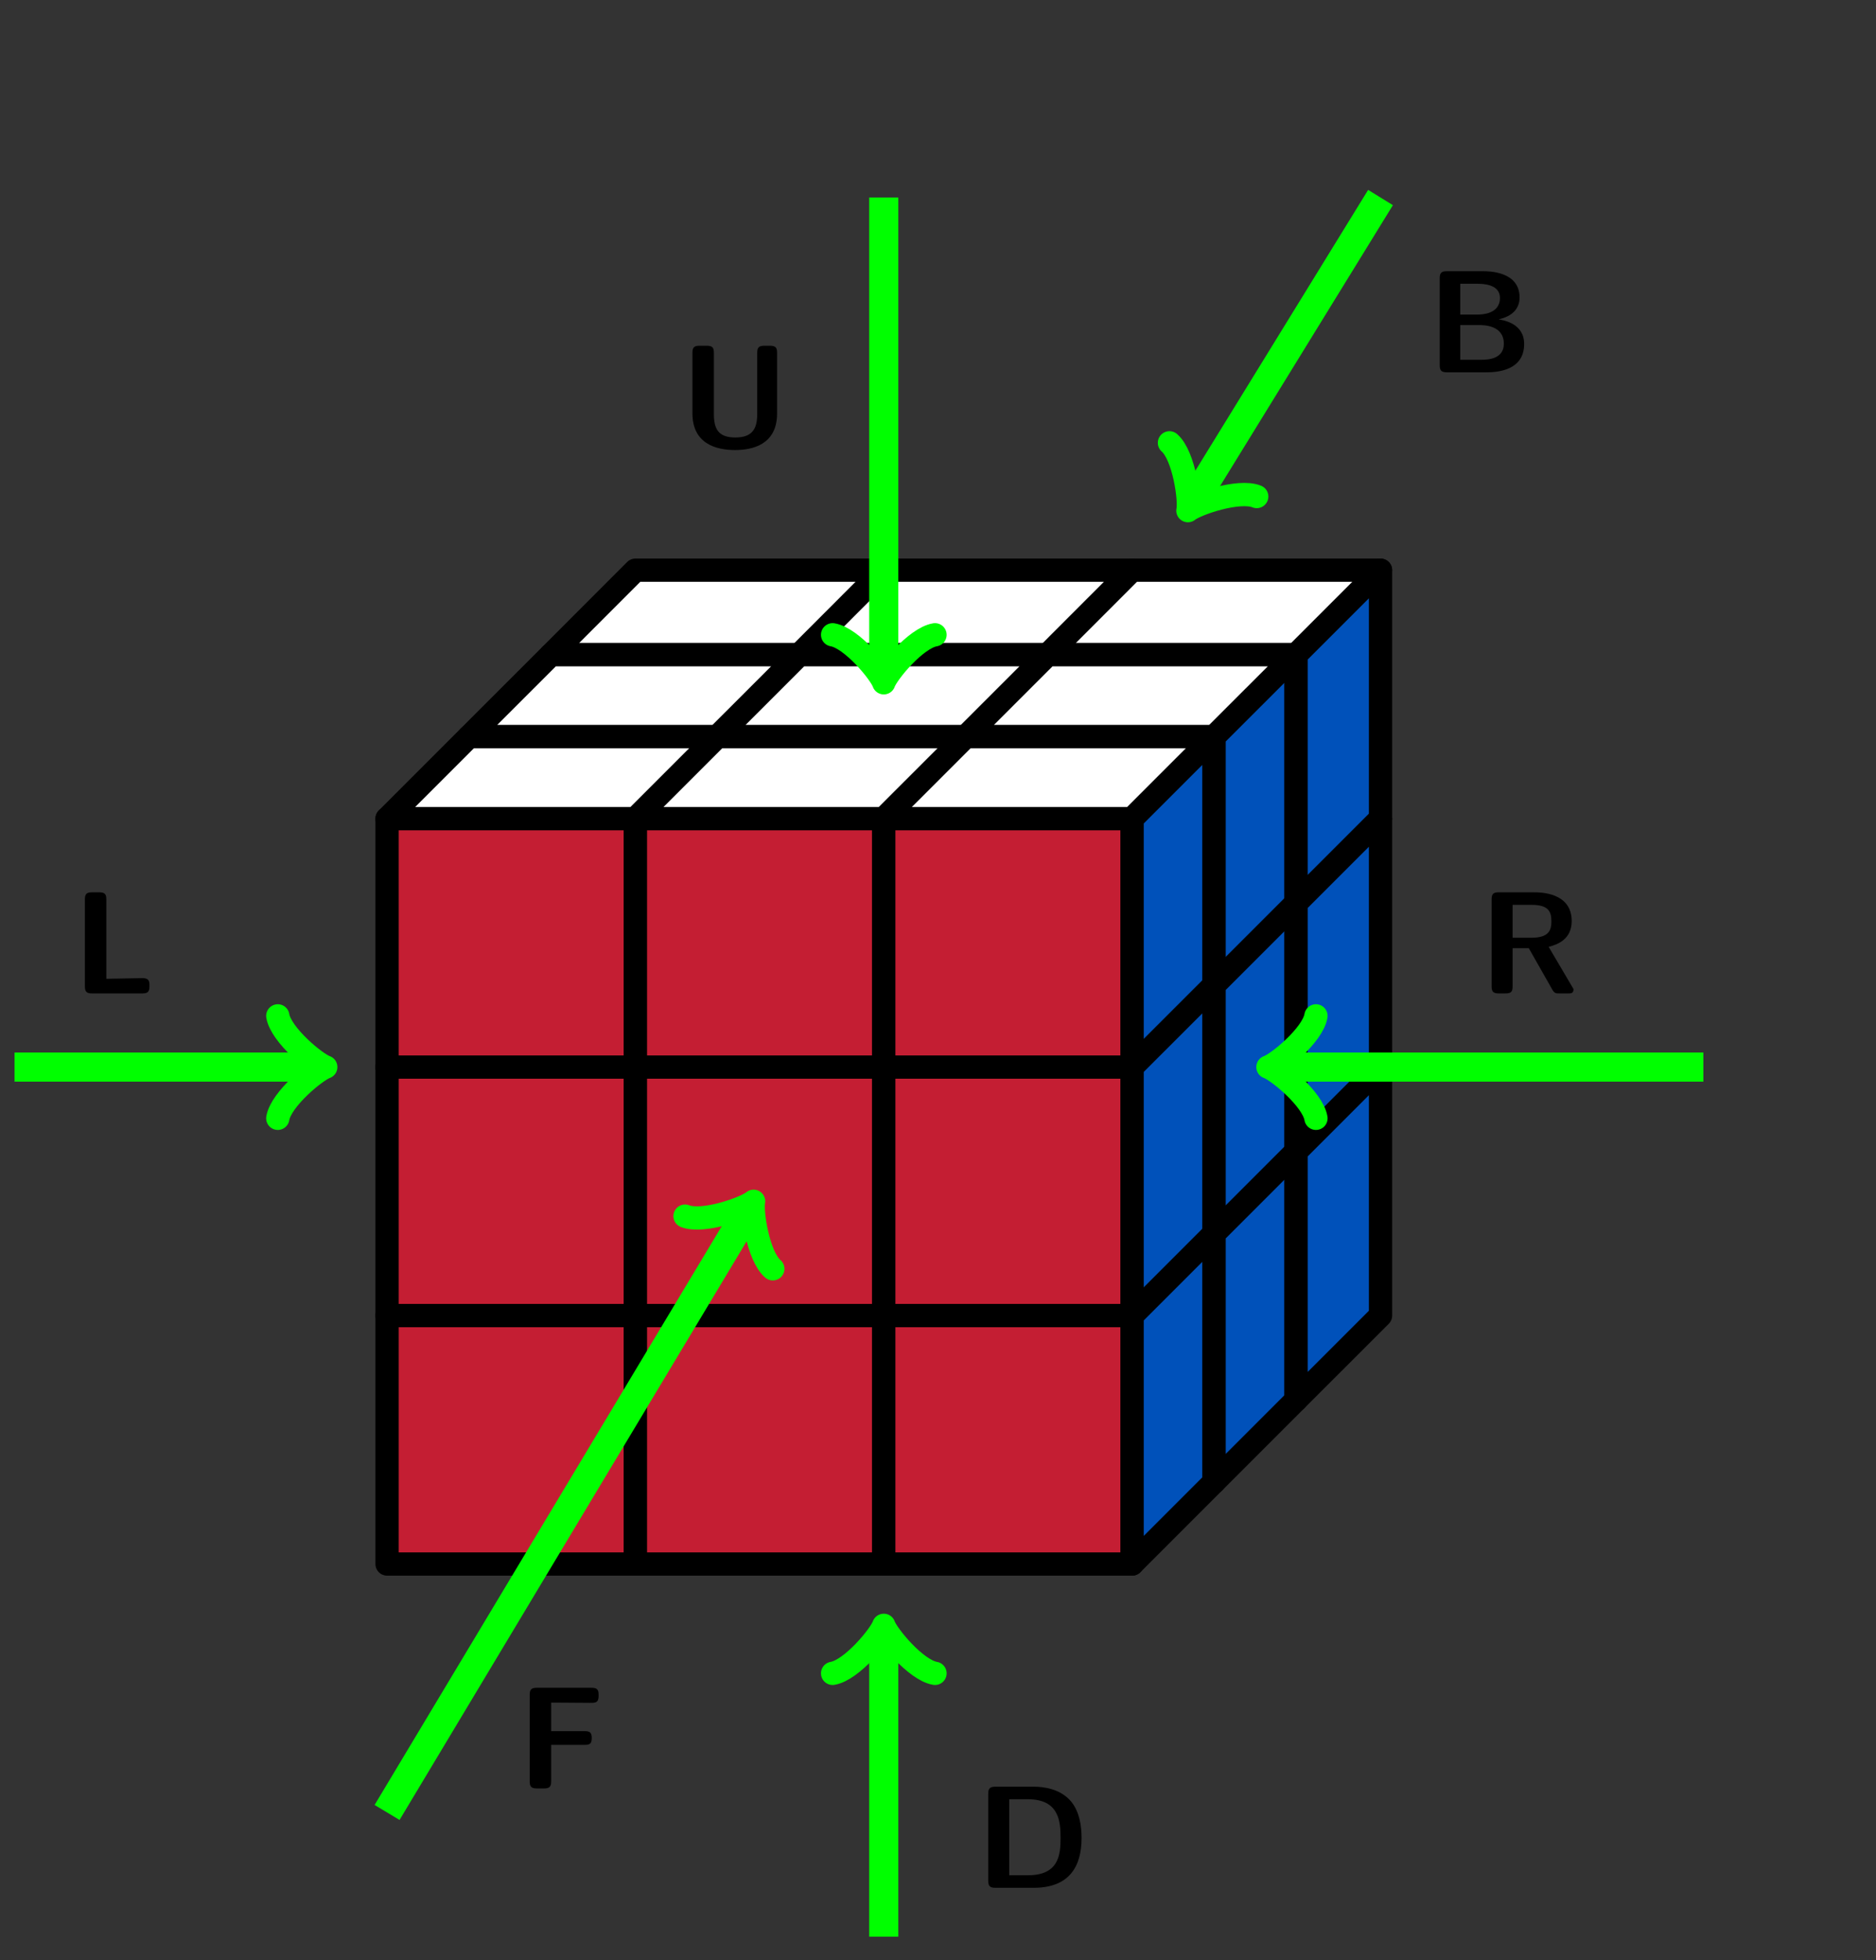 <?xml version="1.0" encoding="UTF-8"?>
<svg xmlns="http://www.w3.org/2000/svg" xmlns:xlink="http://www.w3.org/1999/xlink" width="128.475pt" height="134.201pt" viewBox="0 0 128.475 134.201" version="1.1">
<rect x="0" y="0" width="128.475" height="134.201" fill="#333333" stroke="none"/>
<defs>
<g>
<symbol overflow="visible" id="glyph0-0">
<path style="stroke:none;" d=""/>
</symbol>
<symbol overflow="visible" id="glyph0-1">
<path style="stroke:none;" d="M 4.812 -3.188 C 5.438 -3.344 6.391 -3.719 6.391 -4.953 C 6.391 -6.922 4.234 -6.922 3.781 -6.922 L 1.391 -6.922 C 1.031 -6.922 0.906 -6.812 0.906 -6.438 L 0.906 -0.484 C 0.906 -0.125 1.016 0 1.391 0 L 1.859 0 C 2.25 0 2.344 -0.125 2.344 -0.484 L 2.344 -3.094 L 3.453 -3.094 L 5.078 -0.234 C 5.219 0 5.328 0 5.547 0 L 6.141 0 C 6.344 0 6.516 0 6.516 -0.297 Z M 2.344 -3.812 L 2.344 -6.062 L 3.641 -6.062 C 4.797 -6.062 5 -5.609 5 -4.938 C 5 -4.359 4.859 -3.812 3.641 -3.812 Z M 2.344 -3.812 "/>
</symbol>
<symbol overflow="visible" id="glyph0-2">
<path style="stroke:none;" d="M 2.375 -1 L 2.375 -6.438 C 2.375 -6.766 2.297 -6.922 1.891 -6.922 L 1.391 -6.922 C 1.031 -6.922 0.906 -6.812 0.906 -6.438 L 0.906 -0.484 C 0.906 -0.125 1.016 0 1.391 0 L 4.844 0 C 5.219 0 5.328 -0.125 5.328 -0.484 L 5.328 -0.562 C 5.328 -0.797 5.312 -1.047 4.859 -1.047 Z M 2.375 -1 "/>
</symbol>
<symbol overflow="visible" id="glyph0-3">
<path style="stroke:none;" d="M 6.703 -6.438 C 6.703 -6.766 6.625 -6.922 6.219 -6.922 L 5.828 -6.922 C 5.438 -6.922 5.344 -6.781 5.344 -6.438 L 5.344 -2.266 C 5.344 -1.281 5.047 -0.641 3.844 -0.641 C 2.688 -0.641 2.375 -1.219 2.375 -2.25 L 2.375 -6.438 C 2.375 -6.766 2.297 -6.922 1.891 -6.922 L 1.391 -6.922 C 1.031 -6.922 0.906 -6.812 0.906 -6.438 L 0.906 -2.297 C 0.906 -0.188 2.562 0.219 3.828 0.219 C 4.969 0.219 6.703 -0.125 6.703 -2.281 Z M 6.703 -6.438 "/>
</symbol>
<symbol overflow="visible" id="glyph0-4">
<path style="stroke:none;" d="M 1.391 -6.922 C 1.031 -6.922 0.906 -6.812 0.906 -6.438 L 0.906 -0.484 C 0.906 -0.125 1.016 0 1.391 0 L 4.016 0 C 6.453 0 7.297 -1.453 7.297 -3.406 C 7.297 -4.203 7.172 -5.156 6.609 -5.875 C 5.859 -6.797 4.672 -6.922 4.016 -6.922 Z M 2.344 -0.859 L 2.344 -6.062 L 3.625 -6.062 C 5.766 -6.062 5.859 -4.531 5.859 -3.406 C 5.859 -2.281 5.75 -0.859 3.625 -0.859 Z M 2.344 -0.859 "/>
</symbol>
<symbol overflow="visible" id="glyph0-5">
<path style="stroke:none;" d="M 2.375 -2.984 L 4.688 -2.984 C 5 -2.984 5.156 -3.047 5.156 -3.453 C 5.156 -3.812 5.031 -3.922 4.688 -3.922 L 2.375 -3.922 L 2.375 -5.875 L 2.797 -5.875 C 3.547 -5.875 4.312 -5.859 5.047 -5.859 C 5.391 -5.859 5.625 -5.859 5.625 -6.328 L 5.625 -6.406 C 5.625 -6.734 5.547 -6.891 5.141 -6.891 L 1.391 -6.891 C 1.031 -6.891 0.906 -6.781 0.906 -6.406 L 0.906 -0.484 C 0.906 -0.125 1.016 0 1.391 0 L 1.891 0 C 2.266 0 2.375 -0.125 2.375 -0.484 Z M 2.375 -2.984 "/>
</symbol>
<symbol overflow="visible" id="glyph0-6">
<path style="stroke:none;" d="M 1.391 -6.922 C 1.031 -6.922 0.906 -6.812 0.906 -6.438 L 0.906 -0.484 C 0.906 -0.125 1.016 0 1.391 0 L 4.109 0 C 4.859 0 6.688 -0.125 6.688 -1.938 C 6.688 -3.344 5.297 -3.562 4.938 -3.625 C 5.859 -3.828 6.375 -4.344 6.375 -5.125 C 6.375 -6.922 4.25 -6.922 3.844 -6.922 Z M 2.312 -3.953 L 2.312 -6.062 L 3.484 -6.062 C 3.875 -6.062 5.031 -6.031 5.031 -5.094 C 5.031 -3.953 3.719 -3.953 3.469 -3.953 Z M 2.312 -0.859 L 2.312 -3.234 L 3.562 -3.234 C 3.922 -3.234 5.297 -3.234 5.297 -1.953 C 5.297 -0.922 4.234 -0.859 3.766 -0.859 Z M 2.312 -0.859 "/>
</symbol>
</g>
<clipPath id="clip1">
  <path d="M 0 54 L 80 54 L 80 134.199 L 0 134.199 Z M 0 54 "/>
</clipPath>
</defs>
<g id="surface1">
<path style="fill-rule:nonzero;fill:rgb(76.862%,11.765%,20%);fill-opacity:1;stroke-width:1.594;stroke-linecap:round;stroke-linejoin:round;stroke:rgb(0%,0%,0%);stroke-opacity:1;stroke-miterlimit:10;" d="M -0 34.018 L -0 51.026 L 17.008 51.026 L 17.008 34.018 Z M -0 34.018 " transform="matrix(1,0,0,-1,26.508,107.069)"/>
<path style="fill-rule:nonzero;fill:rgb(76.862%,11.765%,20%);fill-opacity:1;stroke-width:1.594;stroke-linecap:round;stroke-linejoin:round;stroke:rgb(0%,0%,0%);stroke-opacity:1;stroke-miterlimit:10;" d="M 17.008 34.018 L 17.008 51.026 L 34.015 51.026 L 34.015 34.018 Z M 17.008 34.018 " transform="matrix(1,0,0,-1,26.508,107.069)"/>
<path style="fill-rule:nonzero;fill:rgb(76.862%,11.765%,20%);fill-opacity:1;stroke-width:1.594;stroke-linecap:round;stroke-linejoin:round;stroke:rgb(0%,0%,0%);stroke-opacity:1;stroke-miterlimit:10;" d="M 34.015 34.018 L 34.015 51.026 L 51.023 51.026 L 51.023 34.018 Z M 34.015 34.018 " transform="matrix(1,0,0,-1,26.508,107.069)"/>
<path style="fill-rule:nonzero;fill:rgb(76.862%,11.765%,20%);fill-opacity:1;stroke-width:1.594;stroke-linecap:round;stroke-linejoin:round;stroke:rgb(0%,0%,0%);stroke-opacity:1;stroke-miterlimit:10;" d="M -0 17.006 L -0 34.018 L 17.008 34.018 L 17.008 17.006 Z M -0 17.006 " transform="matrix(1,0,0,-1,26.508,107.069)"/>
<path style="fill-rule:nonzero;fill:rgb(76.862%,11.765%,20%);fill-opacity:1;stroke-width:1.594;stroke-linecap:round;stroke-linejoin:round;stroke:rgb(0%,0%,0%);stroke-opacity:1;stroke-miterlimit:10;" d="M 17.008 17.006 L 17.008 34.018 L 34.015 34.018 L 34.015 17.006 Z M 17.008 17.006 " transform="matrix(1,0,0,-1,26.508,107.069)"/>
<path style="fill-rule:nonzero;fill:rgb(76.862%,11.765%,20%);fill-opacity:1;stroke-width:1.594;stroke-linecap:round;stroke-linejoin:round;stroke:rgb(0%,0%,0%);stroke-opacity:1;stroke-miterlimit:10;" d="M 34.015 17.006 L 34.015 34.018 L 51.023 34.018 L 51.023 17.006 Z M 34.015 17.006 " transform="matrix(1,0,0,-1,26.508,107.069)"/>
<path style="fill-rule:nonzero;fill:rgb(76.862%,11.765%,20%);fill-opacity:1;stroke-width:1.594;stroke-linecap:round;stroke-linejoin:round;stroke:rgb(0%,0%,0%);stroke-opacity:1;stroke-miterlimit:10;" d="M -0 -0.001 L -0 17.006 L 17.008 17.006 L 17.008 -0.001 Z M -0 -0.001 " transform="matrix(1,0,0,-1,26.508,107.069)"/>
<path style="fill-rule:nonzero;fill:rgb(76.862%,11.765%,20%);fill-opacity:1;stroke-width:1.594;stroke-linecap:round;stroke-linejoin:round;stroke:rgb(0%,0%,0%);stroke-opacity:1;stroke-miterlimit:10;" d="M 17.008 -0.001 L 17.008 17.006 L 34.015 17.006 L 34.015 -0.001 Z M 17.008 -0.001 " transform="matrix(1,0,0,-1,26.508,107.069)"/>
<path style="fill-rule:nonzero;fill:rgb(76.862%,11.765%,20%);fill-opacity:1;stroke-width:1.594;stroke-linecap:round;stroke-linejoin:round;stroke:rgb(0%,0%,0%);stroke-opacity:1;stroke-miterlimit:10;" d="M 34.015 -0.001 L 34.015 17.006 L 51.023 17.006 L 51.023 -0.001 Z M 34.015 -0.001 " transform="matrix(1,0,0,-1,26.508,107.069)"/>
<path style="fill-rule:nonzero;fill:rgb(100%,100%,100%);fill-opacity:1;stroke-width:1.594;stroke-linecap:round;stroke-linejoin:round;stroke:rgb(0%,0%,0%);stroke-opacity:1;stroke-miterlimit:10;" d="M 11.226 62.249 L 17.008 68.034 L 34.015 68.034 L 28.234 62.249 Z M 11.226 62.249 " transform="matrix(1,0,0,-1,26.508,107.069)"/>
<path style="fill-rule:nonzero;fill:rgb(100%,100%,100%);fill-opacity:1;stroke-width:1.594;stroke-linecap:round;stroke-linejoin:round;stroke:rgb(0%,0%,0%);stroke-opacity:1;stroke-miterlimit:10;" d="M 28.234 62.249 L 34.015 68.034 L 51.023 68.034 L 45.242 62.249 Z M 28.234 62.249 " transform="matrix(1,0,0,-1,26.508,107.069)"/>
<path style="fill-rule:nonzero;fill:rgb(100%,100%,100%);fill-opacity:1;stroke-width:1.594;stroke-linecap:round;stroke-linejoin:round;stroke:rgb(0%,0%,0%);stroke-opacity:1;stroke-miterlimit:10;" d="M 45.242 62.249 L 51.023 68.034 L 68.035 68.034 L 62.25 62.249 Z M 45.242 62.249 " transform="matrix(1,0,0,-1,26.508,107.069)"/>
<path style="fill-rule:nonzero;fill:rgb(100%,100%,100%);fill-opacity:1;stroke-width:1.594;stroke-linecap:round;stroke-linejoin:round;stroke:rgb(0%,0%,0%);stroke-opacity:1;stroke-miterlimit:10;" d="M 5.613 56.639 L 11.226 62.249 L 28.234 62.249 L 22.621 56.639 Z M 5.613 56.639 " transform="matrix(1,0,0,-1,26.508,107.069)"/>
<path style="fill-rule:nonzero;fill:rgb(100%,100%,100%);fill-opacity:1;stroke-width:1.594;stroke-linecap:round;stroke-linejoin:round;stroke:rgb(0%,0%,0%);stroke-opacity:1;stroke-miterlimit:10;" d="M 22.621 56.639 L 28.234 62.249 L 45.242 62.249 L 39.629 56.639 Z M 22.621 56.639 " transform="matrix(1,0,0,-1,26.508,107.069)"/>
<path style="fill-rule:nonzero;fill:rgb(100%,100%,100%);fill-opacity:1;stroke-width:1.594;stroke-linecap:round;stroke-linejoin:round;stroke:rgb(0%,0%,0%);stroke-opacity:1;stroke-miterlimit:10;" d="M 39.629 56.639 L 45.242 62.249 L 62.25 62.249 L 56.637 56.639 Z M 39.629 56.639 " transform="matrix(1,0,0,-1,26.508,107.069)"/>
<path style="fill-rule:nonzero;fill:rgb(100%,100%,100%);fill-opacity:1;stroke-width:1.594;stroke-linecap:round;stroke-linejoin:round;stroke:rgb(0%,0%,0%);stroke-opacity:1;stroke-miterlimit:10;" d="M -0 51.026 L 5.613 56.639 L 22.621 56.639 L 17.008 51.026 Z M -0 51.026 " transform="matrix(1,0,0,-1,26.508,107.069)"/>
<path style="fill-rule:nonzero;fill:rgb(100%,100%,100%);fill-opacity:1;stroke-width:1.594;stroke-linecap:round;stroke-linejoin:round;stroke:rgb(0%,0%,0%);stroke-opacity:1;stroke-miterlimit:10;" d="M 17.008 51.026 L 22.621 56.639 L 39.629 56.639 L 34.015 51.026 Z M 17.008 51.026 " transform="matrix(1,0,0,-1,26.508,107.069)"/>
<path style="fill-rule:nonzero;fill:rgb(100%,100%,100%);fill-opacity:1;stroke-width:1.594;stroke-linecap:round;stroke-linejoin:round;stroke:rgb(0%,0%,0%);stroke-opacity:1;stroke-miterlimit:10;" d="M 34.015 51.026 L 39.629 56.639 L 56.637 56.639 L 51.023 51.026 Z M 34.015 51.026 " transform="matrix(1,0,0,-1,26.508,107.069)"/>
<path style="fill-rule:nonzero;fill:rgb(0%,31.766%,72.942%);fill-opacity:1;stroke-width:1.594;stroke-linecap:round;stroke-linejoin:round;stroke:rgb(0%,0%,0%);stroke-opacity:1;stroke-miterlimit:10;" d="M 51.023 34.018 L 51.023 51.026 L 56.637 56.639 L 56.637 39.628 Z M 51.023 34.018 " transform="matrix(1,0,0,-1,26.508,107.069)"/>
<path style="fill-rule:nonzero;fill:rgb(0%,31.766%,72.942%);fill-opacity:1;stroke-width:1.594;stroke-linecap:round;stroke-linejoin:round;stroke:rgb(0%,0%,0%);stroke-opacity:1;stroke-miterlimit:10;" d="M 56.637 39.628 L 56.637 56.639 L 62.25 62.249 L 62.25 45.241 Z M 56.637 39.628 " transform="matrix(1,0,0,-1,26.508,107.069)"/>
<path style="fill-rule:nonzero;fill:rgb(0%,31.766%,72.942%);fill-opacity:1;stroke-width:1.594;stroke-linecap:round;stroke-linejoin:round;stroke:rgb(0%,0%,0%);stroke-opacity:1;stroke-miterlimit:10;" d="M 62.25 45.241 L 62.25 62.249 L 68.035 68.034 L 68.035 51.026 Z M 62.25 45.241 " transform="matrix(1,0,0,-1,26.508,107.069)"/>
<path style="fill-rule:nonzero;fill:rgb(0%,31.766%,72.942%);fill-opacity:1;stroke-width:1.594;stroke-linecap:round;stroke-linejoin:round;stroke:rgb(0%,0%,0%);stroke-opacity:1;stroke-miterlimit:10;" d="M 51.023 17.006 L 51.023 34.018 L 56.637 39.628 L 56.637 22.62 Z M 51.023 17.006 " transform="matrix(1,0,0,-1,26.508,107.069)"/>
<path style="fill-rule:nonzero;fill:rgb(0%,31.766%,72.942%);fill-opacity:1;stroke-width:1.594;stroke-linecap:round;stroke-linejoin:round;stroke:rgb(0%,0%,0%);stroke-opacity:1;stroke-miterlimit:10;" d="M 56.637 22.62 L 56.637 39.628 L 62.25 45.241 L 62.25 28.233 Z M 56.637 22.62 " transform="matrix(1,0,0,-1,26.508,107.069)"/>
<path style="fill-rule:nonzero;fill:rgb(0%,31.766%,72.942%);fill-opacity:1;stroke-width:1.594;stroke-linecap:round;stroke-linejoin:round;stroke:rgb(0%,0%,0%);stroke-opacity:1;stroke-miterlimit:10;" d="M 62.25 28.233 L 62.25 45.241 L 68.035 51.026 L 68.035 34.018 Z M 62.25 28.233 " transform="matrix(1,0,0,-1,26.508,107.069)"/>
<path style="fill-rule:nonzero;fill:rgb(0%,31.766%,72.942%);fill-opacity:1;stroke-width:1.594;stroke-linecap:round;stroke-linejoin:round;stroke:rgb(0%,0%,0%);stroke-opacity:1;stroke-miterlimit:10;" d="M 51.023 -0.001 L 51.023 17.006 L 56.637 22.62 L 56.637 5.612 Z M 51.023 -0.001 " transform="matrix(1,0,0,-1,26.508,107.069)"/>
<path style="fill-rule:nonzero;fill:rgb(0%,31.766%,72.942%);fill-opacity:1;stroke-width:1.594;stroke-linecap:round;stroke-linejoin:round;stroke:rgb(0%,0%,0%);stroke-opacity:1;stroke-miterlimit:10;" d="M 56.637 5.612 L 56.637 22.62 L 62.25 28.233 L 62.25 11.225 Z M 56.637 5.612 " transform="matrix(1,0,0,-1,26.508,107.069)"/>
<path style="fill-rule:nonzero;fill:rgb(0%,31.766%,72.942%);fill-opacity:1;stroke-width:1.594;stroke-linecap:round;stroke-linejoin:round;stroke:rgb(0%,0%,0%);stroke-opacity:1;stroke-miterlimit:10;" d="M 62.25 11.225 L 62.25 28.233 L 68.035 34.018 L 68.035 17.006 Z M 62.25 11.225 " transform="matrix(1,0,0,-1,26.508,107.069)"/>
<path style="fill:none;stroke-width:1.993;stroke-linecap:butt;stroke-linejoin:miter;stroke:rgb(0%,100%,0%);stroke-opacity:1;stroke-miterlimit:10;" d="M 60.984 34.018 L 90.144 34.018 " transform="matrix(1,0,0,-1,26.508,107.069)"/>
<path style="fill:none;stroke-width:1.594;stroke-linecap:round;stroke-linejoin:round;stroke:rgb(0%,100%,0%);stroke-opacity:1;stroke-miterlimit:10;" d="M -2.63 3.506 C -2.411 2.194 -0.001 0.221 0.659 -0.002 C -0.001 -0.22 -2.411 -2.193 -2.63 -3.506 " transform="matrix(-1,0,0,1,87.491,73.052)"/>
<g style="fill:rgb(0%,0%,0%);fill-opacity:1;">
  <use xlink:href="#glyph0-1" x="101.245" y="68.008"/>
</g>
<path style="fill:none;stroke-width:1.993;stroke-linecap:butt;stroke-linejoin:miter;stroke:rgb(0%,100%,0%);stroke-opacity:1;stroke-miterlimit:10;" d="M -4.856 34.018 L -25.512 34.018 " transform="matrix(1,0,0,-1,26.508,107.069)"/>
<path style="fill:none;stroke-width:1.594;stroke-linecap:round;stroke-linejoin:round;stroke:rgb(0%,100%,0%);stroke-opacity:1;stroke-miterlimit:10;" d="M -2.628 3.506 C -2.41 2.193 0.001 0.22 0.657 0.002 C 0.001 -0.221 -2.41 -2.194 -2.628 -3.506 " transform="matrix(1,0,0,-1,21.652,73.052)"/>
<g style="fill:rgb(0%,0%,0%);fill-opacity:1;">
  <use xlink:href="#glyph0-2" x="4.907" y="68.008"/>
</g>
<path style="fill:none;stroke-width:1.993;stroke-linecap:butt;stroke-linejoin:miter;stroke:rgb(0%,100%,0%);stroke-opacity:1;stroke-miterlimit:10;" d="M 34.015 60.983 L 34.015 93.546 " transform="matrix(1,0,0,-1,26.508,107.069)"/>
<path style="fill:none;stroke-width:1.594;stroke-linecap:round;stroke-linejoin:round;stroke:rgb(0%,100%,0%);stroke-opacity:1;stroke-miterlimit:10;" d="M -2.629 3.507 C -2.41 2.19 0 0.218 0.657 -0.001 C 0 -0.22 -2.41 -2.192 -2.629 -3.505 " transform="matrix(0,1,1,0,60.525,46.086)"/>
<g style="fill:rgb(0%,0%,0%);fill-opacity:1;">
  <use xlink:href="#glyph0-3" x="46.514" y="30.591"/>
</g>
<path style="fill:none;stroke-width:1.993;stroke-linecap:butt;stroke-linejoin:miter;stroke:rgb(0%,100%,0%);stroke-opacity:1;stroke-miterlimit:10;" d="M 34.015 -4.857 L 34.015 -25.513 " transform="matrix(1,0,0,-1,26.508,107.069)"/>
<path style="fill:none;stroke-width:1.594;stroke-linecap:round;stroke-linejoin:round;stroke:rgb(0%,100%,0%);stroke-opacity:1;stroke-miterlimit:10;" d="M -2.63 3.505 C -2.411 2.192 -0.001 0.22 0.656 0.001 C -0.001 -0.218 -2.411 -2.19 -2.63 -3.507 " transform="matrix(0,-1,-1,0,60.525,111.925)"/>
<g style="fill:rgb(0%,0%,0%);fill-opacity:1;">
  <use xlink:href="#glyph0-4" x="66.772" y="129.237"/>
</g>
<g clip-path="url(#clip1)" clip-rule="nonzero">
<path style="fill:none;stroke-width:1.993;stroke-linecap:butt;stroke-linejoin:miter;stroke:rgb(0%,100%,0%);stroke-opacity:1;stroke-miterlimit:10;" d="M 24.765 24.264 L -0 -17.009 " transform="matrix(1,0,0,-1,26.508,107.069)"/>
</g>
<path style="fill:none;stroke-width:1.594;stroke-linecap:round;stroke-linejoin:round;stroke:rgb(0%,100%,0%);stroke-opacity:1;stroke-miterlimit:10;" d="M -2.63 3.509 C -2.41 2.192 0.001 0.217 0.659 0.002 C -0.001 -0.221 -2.412 -2.192 -2.63 -3.507 " transform="matrix(0.514,-0.857,-0.857,-0.514,51.272,82.804)"/>
<g style="fill:rgb(0%,0%,0%);fill-opacity:1;">
  <use xlink:href="#glyph0-5" x="35.37" y="122.434"/>
</g>
<path style="fill:none;stroke-width:1.993;stroke-linecap:butt;stroke-linejoin:miter;stroke:rgb(0%,100%,0%);stroke-opacity:1;stroke-miterlimit:10;" d="M 55.187 72.674 L 68.035 93.546 " transform="matrix(1,0,0,-1,26.508,107.069)"/>
<path style="fill:none;stroke-width:1.594;stroke-linecap:round;stroke-linejoin:round;stroke:rgb(0%,100%,0%);stroke-opacity:1;stroke-miterlimit:10;" d="M -2.632 3.507 C -2.411 2.194 0.001 0.219 0.659 0 C -0.001 -0.217 -2.41 -2.191 -2.632 -3.507 " transform="matrix(-0.524,0.852,0.852,0.524,81.697,34.396)"/>
<g style="fill:rgb(0%,0%,0%);fill-opacity:1;">
  <use xlink:href="#glyph0-6" x="97.691" y="25.488"/>
</g>
</g>
</svg>
